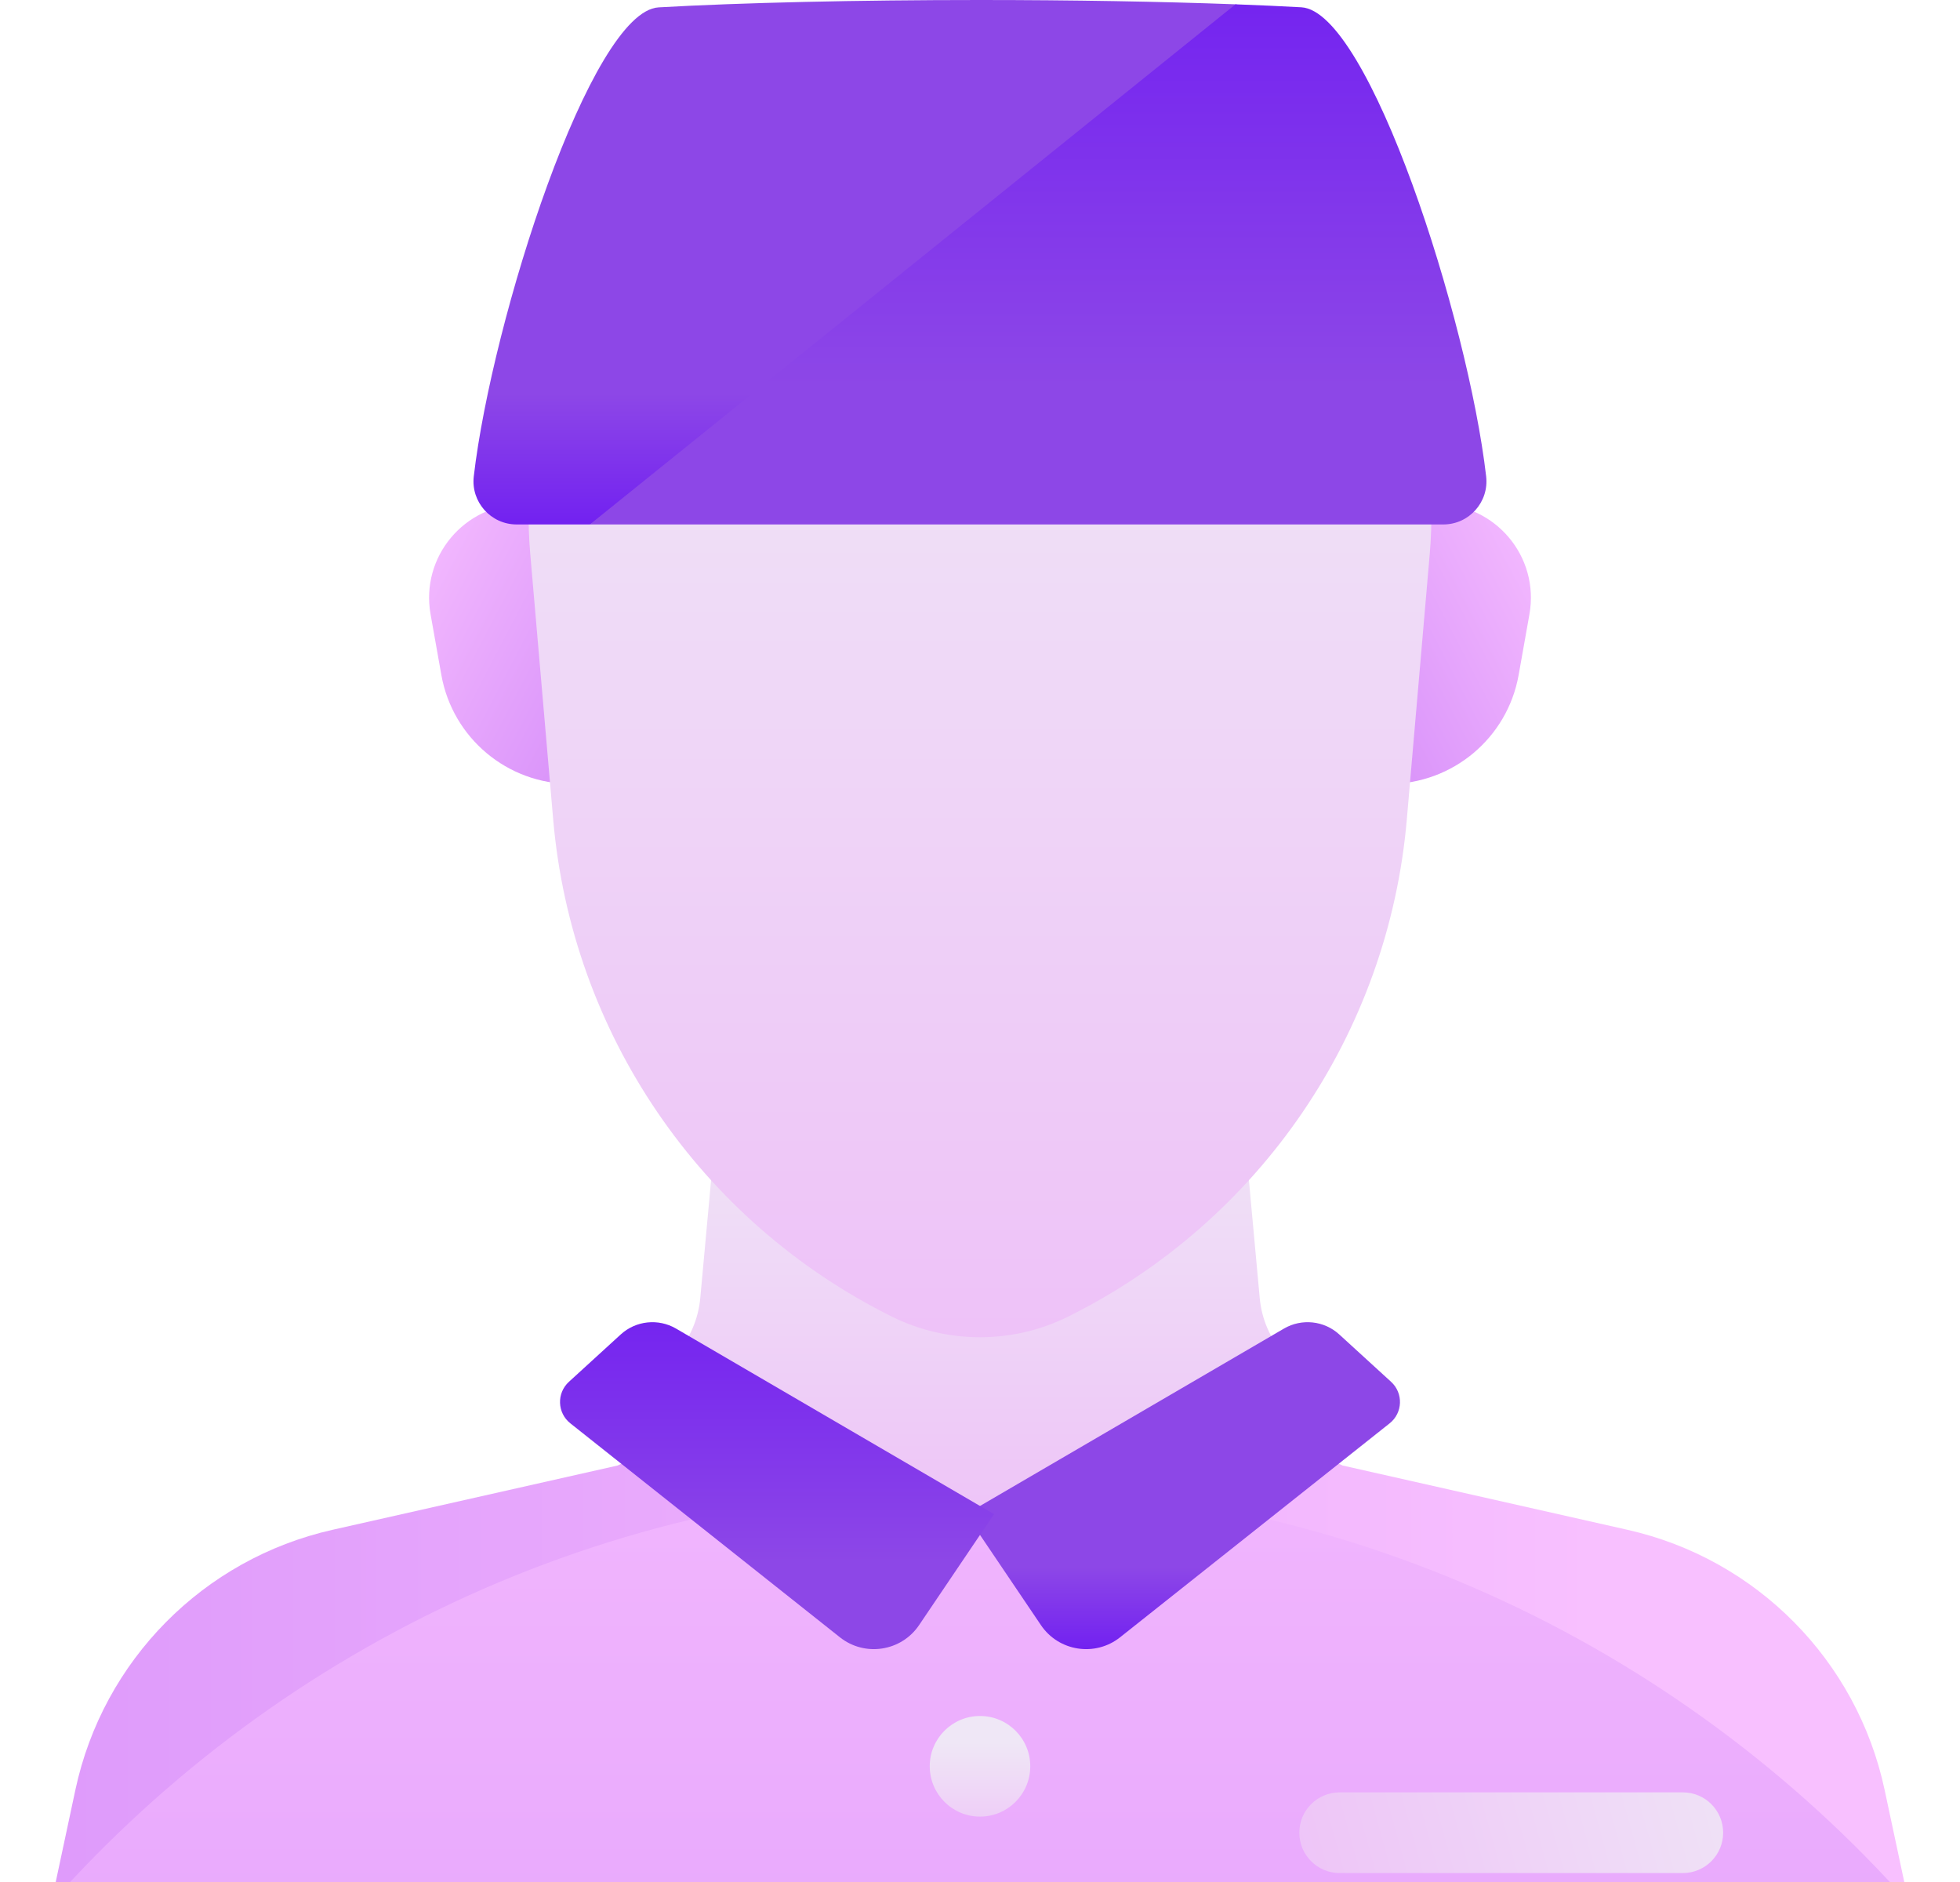 <svg width="25" height="24" viewBox="0 0 25 24" fill="none" xmlns="http://www.w3.org/2000/svg">
<g clip-path="url(#clip0_1793_21)">
<path d="M20.76 19.509L17.126 18.689C17.126 18.689 15.786 18.1 15.741 17.553L14.954 12.126H10.046L9.259 17.553C9.214 18.1 7.877 18.689 7.877 18.689L4.24 19.509C2.595 19.88 1.315 21.174 0.962 22.823L0.571 24.654C0.519 24.901 0.496 25.146 0.501 25.386C0.507 25.701 1.243 26.008 2.435 26.297C7.599 27.551 24.439 27.095 24.498 25.437C24.507 25.181 24.485 24.918 24.429 24.654L24.038 22.823C23.685 21.174 22.405 19.88 20.76 19.509Z" fill="url(#paint0_linear_1793_21)"/>
<path d="M12.5 18.946C7.706 18.946 3.41 21.074 0.503 24.437C0.562 26.095 1.926 27.493 3.677 27.493H21.323C23.074 27.493 24.438 26.095 24.497 24.437C21.59 21.074 17.294 18.946 12.5 18.946Z" fill="url(#paint1_linear_1793_21)"/>
<path d="M17.127 17.689L12.5 19.423L7.877 17.689L7.949 17.672C8.485 17.552 8.882 17.1 8.932 16.554L9.58 9.495H15.42L16.068 16.554C16.118 17.1 16.515 17.552 17.051 17.672L17.127 17.689Z" fill="url(#paint2_linear_1793_21)"/>
<path d="M21.465 22.857H17.087C16.803 22.857 16.573 23.087 16.573 23.371C16.573 23.655 16.803 23.886 17.087 23.886H21.465C21.749 23.886 21.979 23.655 21.979 23.371C21.979 23.087 21.749 22.857 21.465 22.857Z" fill="url(#paint3_linear_1793_21)"/>
<path d="M5.492 7.834L5.63 8.61C5.774 9.412 6.472 9.997 7.287 9.997H7.891C7.878 9.899 7.867 9.8 7.859 9.702L7.61 6.821C7.598 6.689 7.592 6.559 7.592 6.429H6.668C5.924 6.429 5.361 7.102 5.492 7.834Z" fill="url(#paint4_linear_1793_21)"/>
<path d="M19.508 7.834L19.37 8.61C19.226 9.412 18.528 9.997 17.713 9.997H17.109C17.122 9.899 17.133 9.8 17.141 9.702L17.39 6.821C17.401 6.689 17.408 6.559 17.408 6.429H18.332C19.076 6.429 19.639 7.102 19.508 7.834Z" fill="url(#paint5_linear_1793_21)"/>
<path d="M13.624 16.79C12.916 17.141 12.084 17.141 11.376 16.79C8.929 15.575 7.291 13.173 7.056 10.451L6.764 7.071C6.473 3.709 9.125 0.818 12.5 0.818C15.875 0.818 18.526 3.709 18.236 7.071L17.944 10.451C17.709 13.173 16.071 15.575 13.624 16.79Z" fill="url(#paint6_linear_1793_21)"/>
<path d="M7.524 6.688H6.59C6.261 6.688 6.005 6.401 6.043 6.075C6.277 4.067 7.537 0.143 8.401 0.094C9.451 0.034 10.945 0 12.5 0C13.676 0 14.818 0.02 15.759 0.055C15.849 0.058 16.15 0.418 16.534 0.974C17.435 2.279 17.887 6.272 16.386 6.358C15.058 6.434 12.296 6.066 10.776 6.119C8.436 6.202 7.524 6.688 7.524 6.688Z" fill="url(#paint7_linear_1793_21)"/>
<path d="M17.082 17.017L17.743 17.621C17.902 17.766 17.893 18.018 17.725 18.151L14.286 20.88C13.969 21.131 13.504 21.06 13.277 20.724L12.321 19.309L16.378 16.942C16.604 16.811 16.889 16.841 17.082 17.017Z" fill="url(#paint8_linear_1793_21)"/>
<path d="M7.918 17.017L7.257 17.621C7.098 17.766 7.107 18.018 7.275 18.151L10.714 20.88C11.031 21.131 11.496 21.06 11.723 20.724L12.679 19.309L8.622 16.942C8.396 16.811 8.111 16.841 7.918 17.017Z" fill="url(#paint9_linear_1793_21)"/>
<path d="M12.5 23.166C12.854 23.166 13.141 22.879 13.141 22.524C13.141 22.17 12.854 21.883 12.5 21.883C12.146 21.883 11.859 22.17 11.859 22.524C11.859 22.879 12.146 23.166 12.5 23.166Z" fill="url(#paint10_linear_1793_21)"/>
<path d="M18.41 6.688C18.739 6.688 18.994 6.401 18.956 6.075C18.724 4.067 17.463 0.142 16.599 0.093C16.344 0.079 16.061 0.066 15.759 0.055L7.524 6.688H18.41Z" fill="url(#paint11_linear_1793_21)"/>
</g>
<defs>
<linearGradient id="paint0_linear_1793_21" x1="-6.567" y1="19.57" x2="20.395" y2="19.57" gradientUnits="userSpaceOnUse">
<stop offset="0.001" stop-color="#D58DF9"/>
<stop offset="0.999" stop-color="#F8C0FF"/>
</linearGradient>
<linearGradient id="paint1_linear_1793_21" x1="12.5" y1="38.032" x2="12.5" y2="13.858" gradientUnits="userSpaceOnUse">
<stop offset="0.001" stop-color="#D58DF9"/>
<stop offset="0.999" stop-color="#F8C0FF"/>
</linearGradient>
<linearGradient id="paint2_linear_1793_21" x1="12.502" y1="20.702" x2="12.502" y2="13.831" gradientUnits="userSpaceOnUse">
<stop stop-color="#EEBBF8"/>
<stop offset="0.999" stop-color="#EFE7F6"/>
</linearGradient>
<linearGradient id="paint3_linear_1793_21" x1="14.844" y1="24.598" x2="23.042" y2="22.328" gradientUnits="userSpaceOnUse">
<stop stop-color="#EEBBF8"/>
<stop offset="0.999" stop-color="#EFE7F6"/>
</linearGradient>
<linearGradient id="paint4_linear_1793_21" x1="8.357" y1="8.8" x2="4.79" y2="6.938" gradientUnits="userSpaceOnUse">
<stop offset="0.001" stop-color="#D58DF9"/>
<stop offset="0.999" stop-color="#F8C0FF"/>
</linearGradient>
<linearGradient id="paint5_linear_1793_21" x1="16.643" y1="8.8" x2="20.21" y2="6.938" gradientUnits="userSpaceOnUse">
<stop offset="0.001" stop-color="#D58DF9"/>
<stop offset="0.999" stop-color="#F8C0FF"/>
</linearGradient>
<linearGradient id="paint6_linear_1793_21" x1="12.5" y1="19.613" x2="12.5" y2="3.101" gradientUnits="userSpaceOnUse">
<stop stop-color="#EEBBF8"/>
<stop offset="0.999" stop-color="#EFE7F6"/>
</linearGradient>
<linearGradient id="paint7_linear_1793_21" x1="11.702" y1="7.128" x2="11.702" y2="5.019" gradientUnits="userSpaceOnUse">
<stop offset="0.001" stop-color="#6B17F3"/>
<stop offset="1" stop-color="#8D47E7"/>
</linearGradient>
<linearGradient id="paint8_linear_1793_21" x1="15.089" y1="21.305" x2="15.089" y2="19.99" gradientUnits="userSpaceOnUse">
<stop offset="0.001" stop-color="#6B17F3"/>
<stop offset="1" stop-color="#8D47E7"/>
</linearGradient>
<linearGradient id="paint9_linear_1793_21" x1="9.911" y1="15.649" x2="9.911" y2="19.924" gradientUnits="userSpaceOnUse">
<stop offset="0.001" stop-color="#6B17F3"/>
<stop offset="1" stop-color="#8D47E7"/>
</linearGradient>
<linearGradient id="paint10_linear_1793_21" x1="12.5" y1="23.917" x2="12.5" y2="22.22" gradientUnits="userSpaceOnUse">
<stop stop-color="#EEBBF8"/>
<stop offset="0.999" stop-color="#EFE7F6"/>
</linearGradient>
<linearGradient id="paint11_linear_1793_21" x1="13.242" y1="-1.873" x2="13.242" y2="4.927" gradientUnits="userSpaceOnUse">
<stop offset="0.001" stop-color="#6B17F3"/>
<stop offset="1" stop-color="#8D47E7"/>
</linearGradient>
<clipPath id="clip0_1793_21">
<rect width="24" height="24" fill="white" transform="translate(0.5)"/>
</clipPath>
</defs>
</svg>
